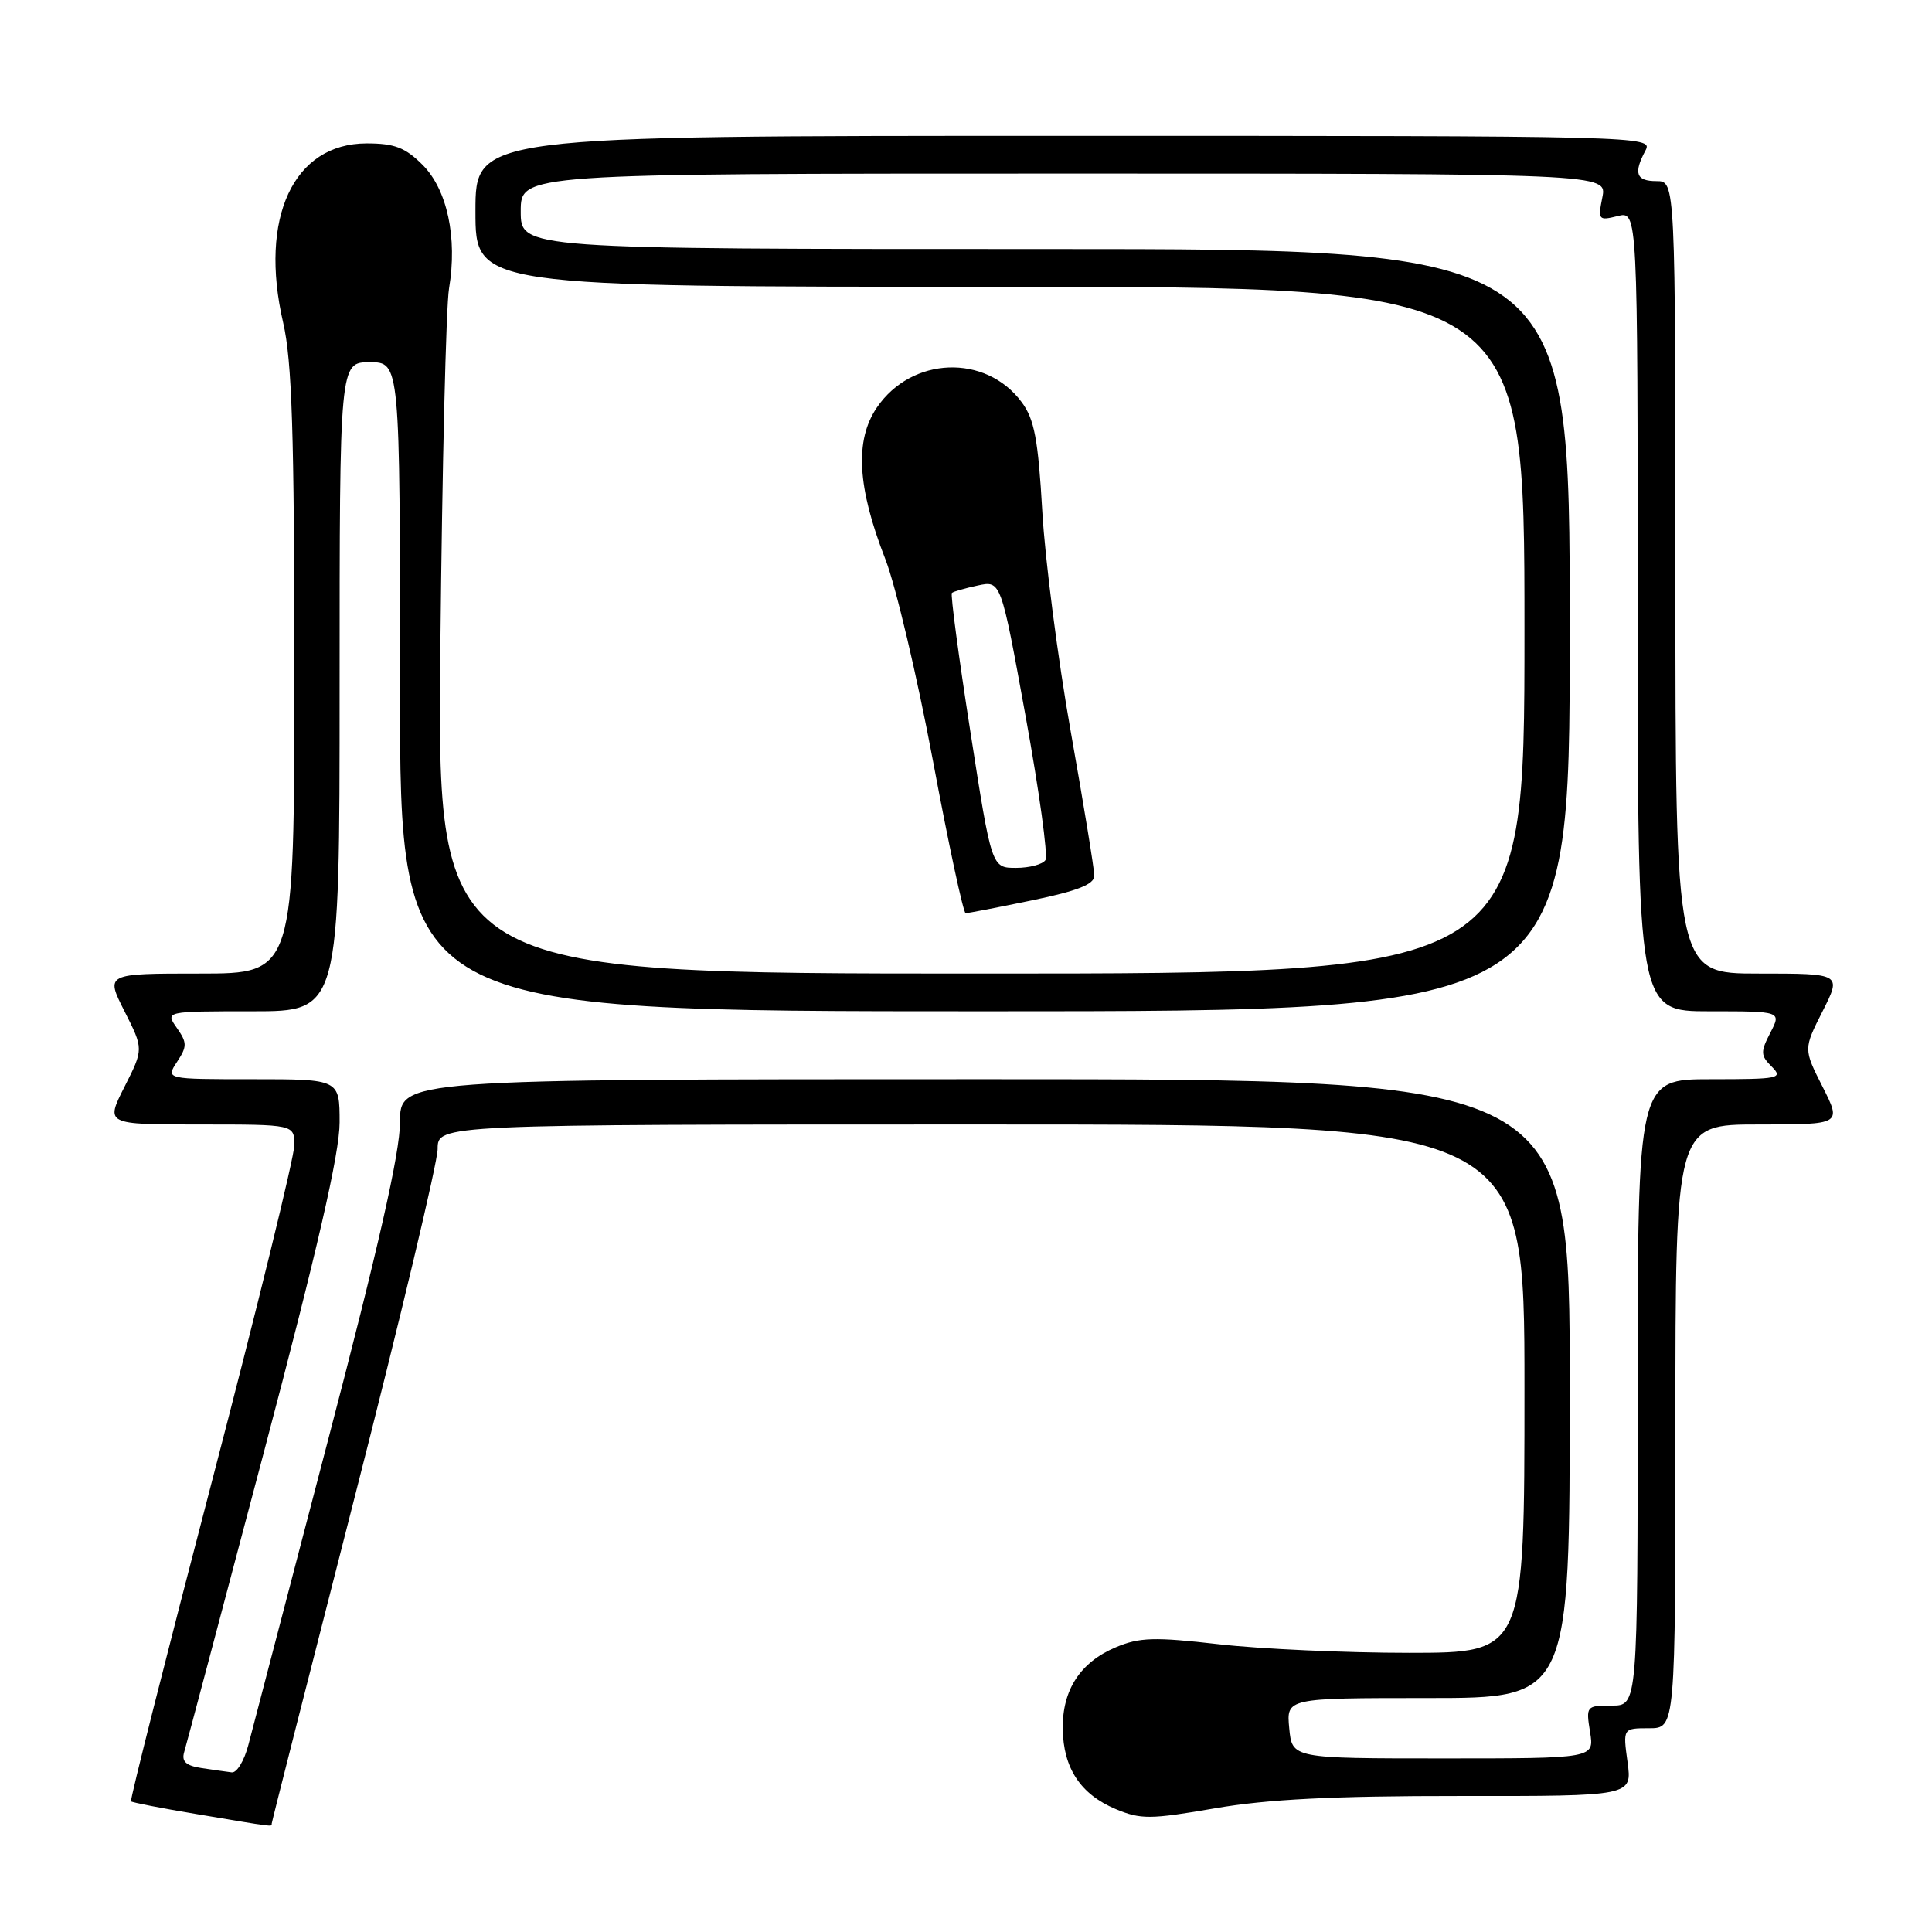 <?xml version="1.0" encoding="UTF-8" standalone="no"?>
<!DOCTYPE svg PUBLIC "-//W3C//DTD SVG 1.1//EN" "http://www.w3.org/Graphics/SVG/1.1/DTD/svg11.dtd" >
<svg xmlns="http://www.w3.org/2000/svg" xmlns:xlink="http://www.w3.org/1999/xlink" version="1.1" viewBox="0 0 256 256">
 <g >
 <path fill="currentColor"
d=" M 36.00 241.65 C 36.00 241.46 40.95 222.00 46.99 198.40 C 53.03 174.81 57.98 154.04 57.99 152.25 C 58.00 149.00 58.00 149.00 130.00 149.00 C 202.00 149.00 202.00 149.00 202.00 184.00 C 202.00 219.00 202.00 219.00 186.75 219.01 C 178.36 219.01 167.00 218.50 161.50 217.87 C 152.93 216.89 150.98 216.95 147.83 218.28 C 143.13 220.27 140.75 223.94 140.82 229.09 C 140.89 234.29 143.18 237.76 147.83 239.71 C 151.15 241.10 152.40 241.09 161.00 239.61 C 167.95 238.41 176.64 237.97 193.39 237.98 C 216.27 238.00 216.27 238.00 215.66 233.50 C 215.04 229.00 215.04 229.00 218.52 229.00 C 222.00 229.00 222.00 229.00 222.00 189.00 C 222.00 149.00 222.00 149.00 233.02 149.00 C 244.03 149.00 244.03 149.00 241.50 144.00 C 238.97 139.00 238.97 139.00 241.50 134.00 C 244.03 129.00 244.03 129.00 233.02 129.00 C 222.00 129.00 222.00 129.00 222.00 76.50 C 222.00 24.00 222.00 24.00 219.50 24.00 C 216.79 24.00 216.42 22.96 218.04 19.93 C 219.05 18.03 217.88 18.00 141.04 18.00 C 63.00 18.00 63.00 18.00 63.00 28.00 C 63.00 38.00 63.00 38.00 132.50 38.00 C 202.00 38.00 202.00 38.00 202.00 83.50 C 202.00 129.00 202.00 129.00 129.96 129.00 C 57.92 129.00 57.92 129.00 58.35 85.75 C 58.59 61.96 59.10 40.57 59.50 38.22 C 60.63 31.49 59.26 25.11 55.99 21.84 C 53.70 19.55 52.27 19.00 48.59 19.00 C 38.89 19.00 34.30 28.85 37.52 42.75 C 38.69 47.81 39.00 57.36 39.00 89.06 C 39.00 129.00 39.00 129.00 26.48 129.00 C 13.97 129.00 13.97 129.00 16.50 134.00 C 19.03 139.00 19.03 139.00 16.50 144.00 C 13.97 149.00 13.97 149.00 26.48 149.00 C 39.00 149.00 39.00 149.00 39.00 151.75 C 39.00 153.26 34.07 173.38 28.04 196.45 C 22.01 219.53 17.20 238.53 17.36 238.69 C 17.51 238.84 21.43 239.61 26.07 240.38 C 36.53 242.14 36.00 242.07 36.00 241.65 Z  M 136.75 119.30 C 142.79 118.05 145.00 117.18 145.00 116.04 C 145.00 115.20 143.60 106.62 141.89 97.00 C 140.18 87.38 138.48 74.23 138.11 67.78 C 137.56 58.19 137.06 55.55 135.37 53.28 C 130.61 46.86 120.80 47.23 116.19 54.00 C 113.24 58.34 113.58 64.54 117.32 74.11 C 118.69 77.63 121.52 89.61 123.61 100.75 C 125.69 111.89 127.65 121.00 127.95 121.00 C 128.25 121.01 132.21 120.24 136.75 119.30 Z  M 26.71 234.28 C 24.65 233.97 24.04 233.41 24.40 232.18 C 24.68 231.26 29.42 213.39 34.95 192.48 C 42.09 165.47 45.00 152.80 45.00 148.73 C 45.00 143.00 45.00 143.00 33.48 143.00 C 21.95 143.00 21.95 143.00 23.46 140.70 C 24.81 138.65 24.80 138.16 23.43 136.20 C 21.89 134.00 21.89 134.00 33.44 134.00 C 45.00 134.00 45.00 134.00 45.00 91.00 C 45.00 48.00 45.00 48.00 49.00 48.00 C 53.00 48.00 53.00 48.00 53.00 91.00 C 53.00 134.00 53.00 134.00 130.50 134.00 C 208.00 134.00 208.00 134.00 208.00 83.50 C 208.00 33.00 208.00 33.00 138.50 33.00 C 69.00 33.00 69.00 33.00 69.00 28.00 C 69.00 23.00 69.00 23.00 140.97 23.00 C 212.95 23.00 212.95 23.00 212.32 26.15 C 211.72 29.15 211.81 29.26 214.35 28.63 C 217.00 27.96 217.00 27.96 217.00 80.98 C 217.00 134.00 217.00 134.00 226.53 134.00 C 236.05 134.00 236.05 134.00 234.58 136.84 C 233.26 139.39 233.28 139.86 234.77 141.34 C 236.31 142.89 235.76 143.00 226.71 143.00 C 217.00 143.00 217.00 143.00 217.00 184.50 C 217.00 226.00 217.00 226.00 213.56 226.00 C 210.19 226.00 210.14 226.07 210.69 229.50 C 211.26 233.00 211.26 233.00 191.24 233.00 C 171.21 233.00 171.21 233.00 170.83 229.00 C 170.45 225.00 170.45 225.00 189.22 225.00 C 208.00 225.00 208.00 225.00 208.00 184.00 C 208.00 143.00 208.00 143.00 130.50 143.00 C 53.00 143.00 53.00 143.00 53.00 148.72 C 53.00 152.72 50.14 165.34 43.43 190.97 C 38.17 211.06 33.43 229.19 32.90 231.25 C 32.36 233.31 31.38 234.93 30.71 234.85 C 30.05 234.77 28.24 234.51 26.71 234.28 Z  M 128.58 96.95 C 127.03 87.03 125.93 78.75 126.13 78.57 C 126.33 78.38 127.88 77.94 129.57 77.58 C 132.63 76.92 132.63 76.92 135.90 94.92 C 137.70 104.82 138.88 113.38 138.53 113.96 C 138.17 114.53 136.42 115.00 134.63 115.00 C 131.39 115.00 131.39 115.00 128.58 96.95 Z "/>
</g>
</svg>